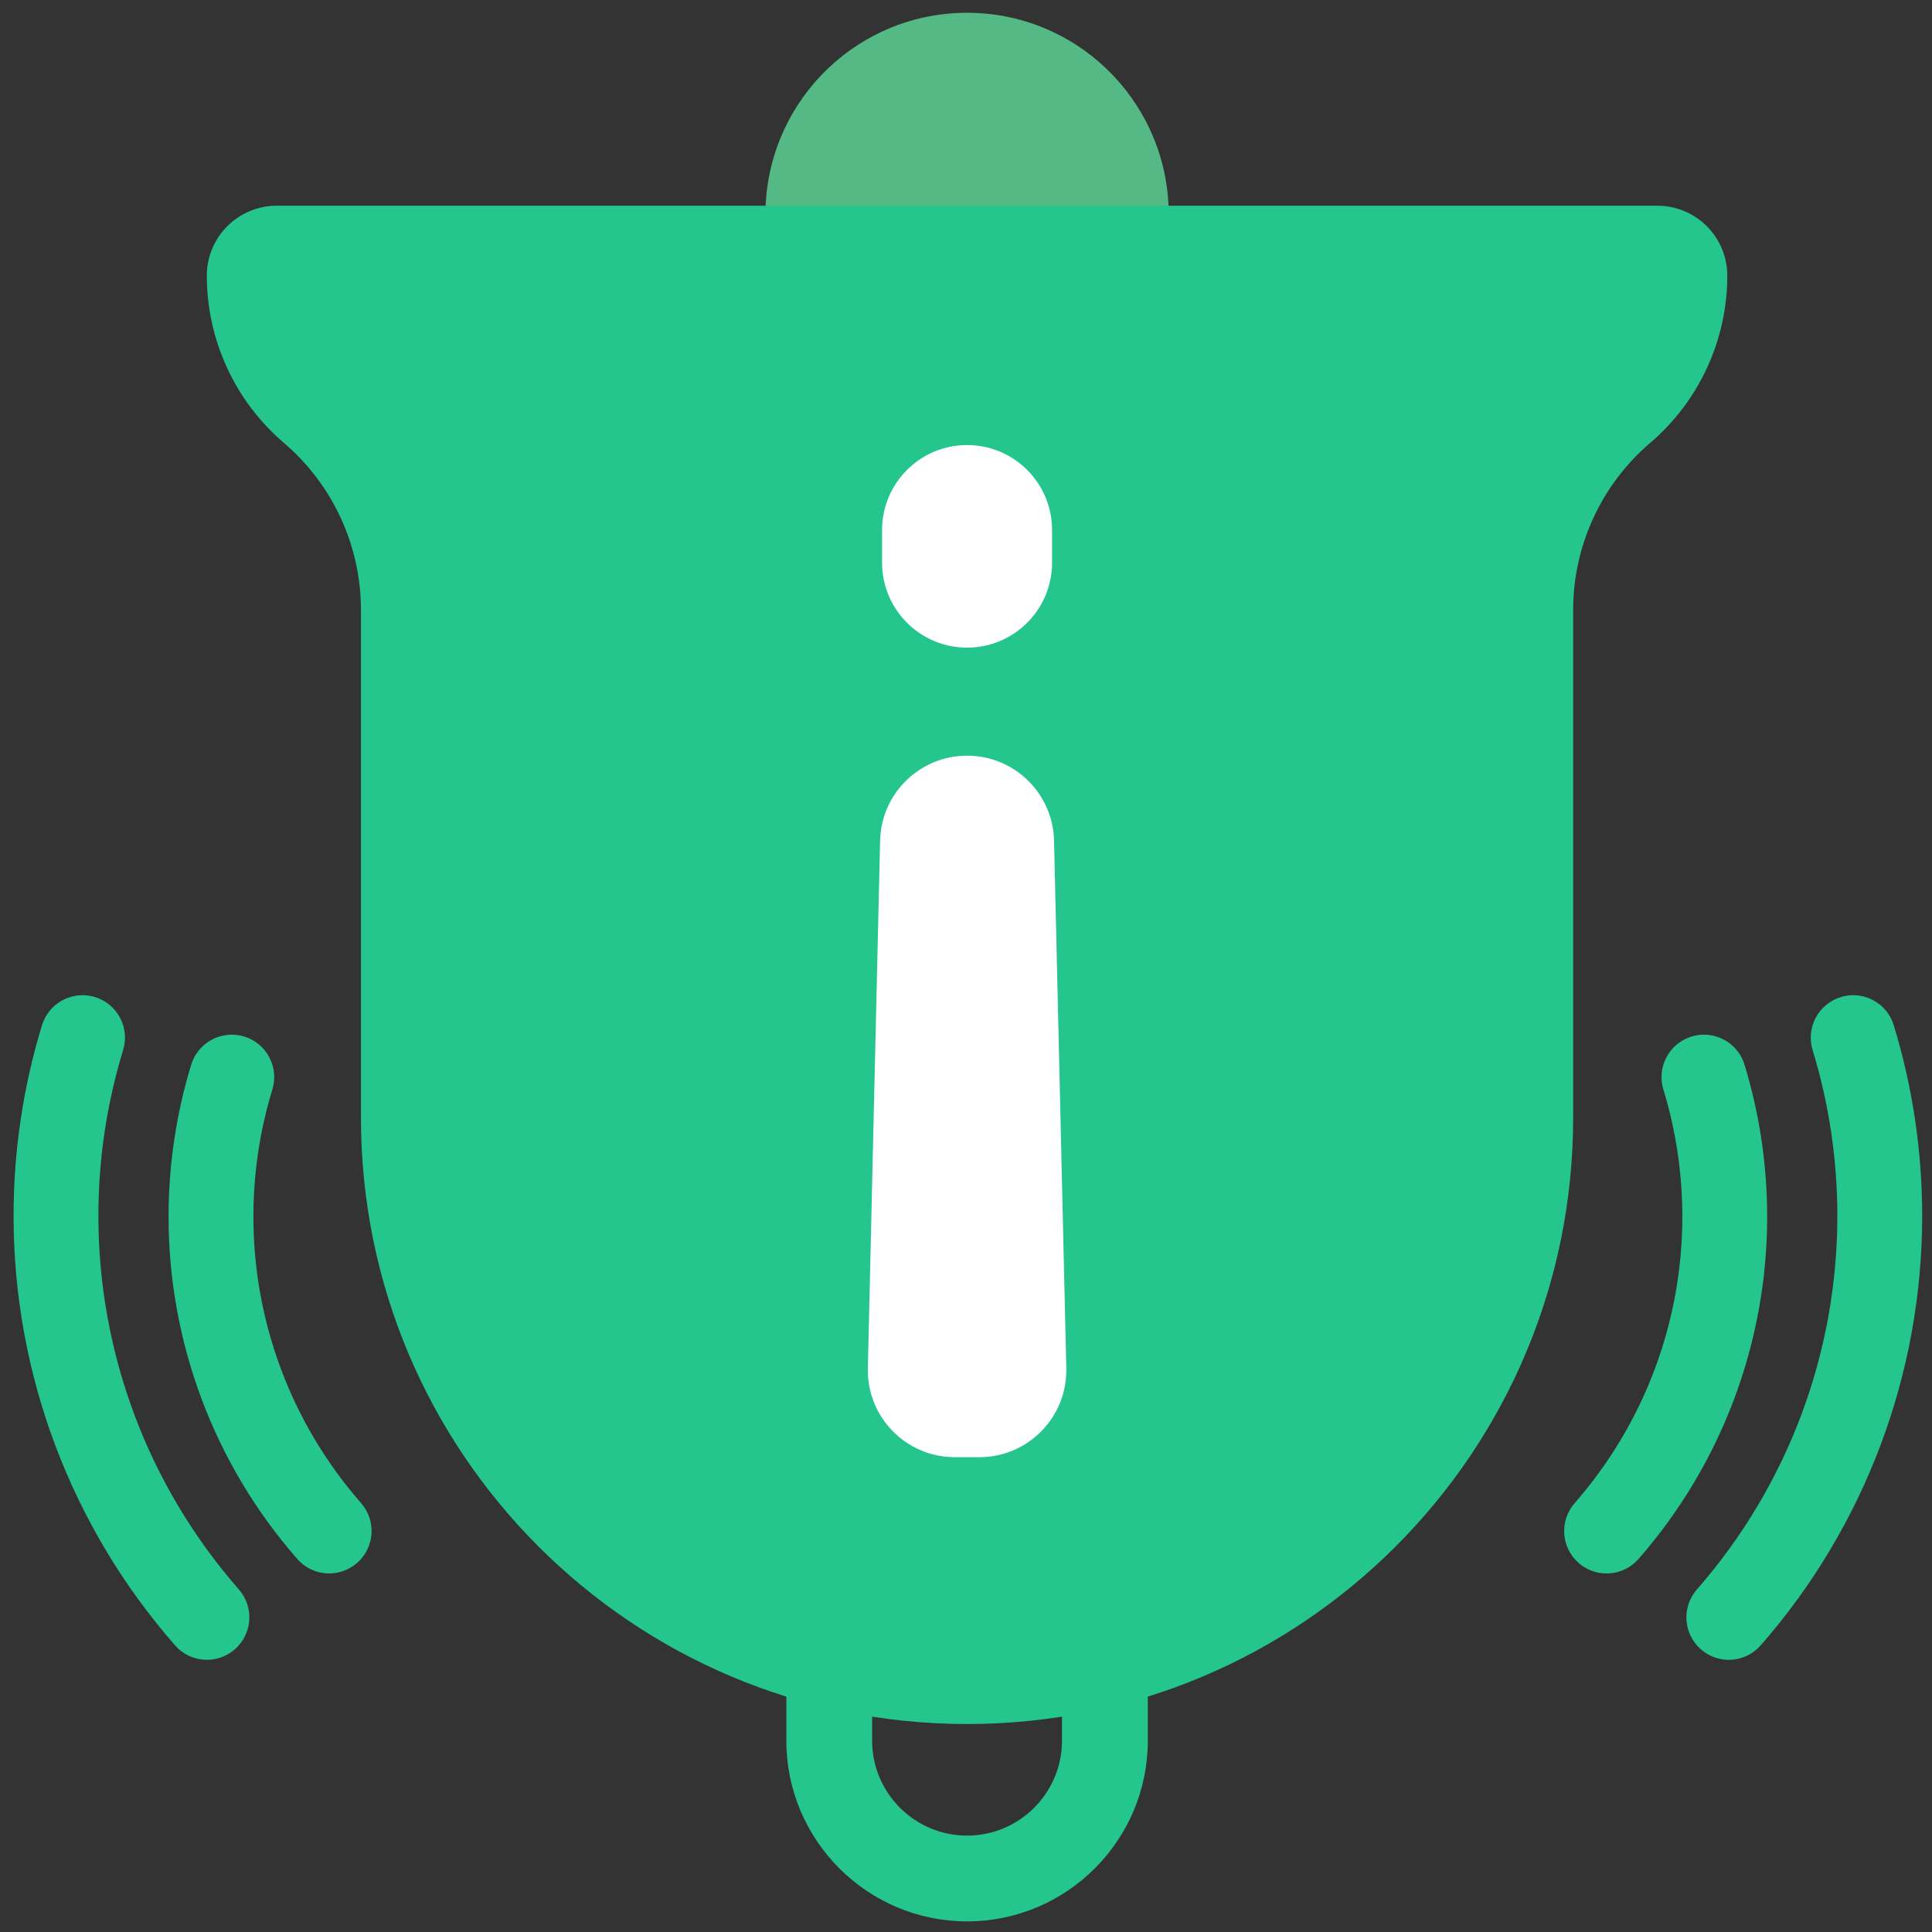 <svg xmlns="http://www.w3.org/2000/svg" xmlns:xlink="http://www.w3.org/1999/xlink" version="1.1" width="256" height="256" viewBox="0 0 256 256" xml:space="preserve">

<rect x="0" y="0" width="256" height="256" fill="#333333" stroke="none"/>

<defs>
</defs>
<g style="stroke: none; stroke-width: 0; stroke-dasharray: none; stroke-linecap: butt; stroke-linejoin: miter; stroke-miterlimit: 10; fill: none; fill-rule: nonzero; opacity: 1;" transform="translate(254.593 254.593) rotate(180) scale(2.81 2.81)" >
	<path d="M 79.673 41.813 c -0.194 0 -0.391 -0.028 -0.586 -0.088 c -1.056 -0.323 -1.65 -1.441 -1.328 -2.497 c 0.594 -1.941 0.895 -3.96 0.895 -6.001 c 0 -4.967 -1.804 -9.762 -5.078 -13.503 c -0.728 -0.831 -0.644 -2.095 0.188 -2.822 c 0.832 -0.728 2.095 -0.645 2.822 0.188 c 3.913 4.471 6.068 10.202 6.068 16.138 c 0 2.438 -0.359 4.85 -1.068 7.17 C 81.321 41.258 80.529 41.813 79.673 41.813 z" style="stroke: none; stroke-width: 1; stroke-dasharray: none; stroke-linecap: butt; stroke-linejoin: miter; stroke-miterlimit: 10; fill: rgb(36,198,142); fill-rule: nonzero; opacity: 1;" transform=" matrix(1 0 0 1 0 0) " stroke-linecap="round" />
	<path d="M 86.71 43.674 c -0.194 0 -0.391 -0.028 -0.586 -0.088 c -1.056 -0.323 -1.65 -1.441 -1.327 -2.498 c 0.773 -2.531 1.166 -5.165 1.166 -7.826 c 0 -6.478 -2.353 -12.732 -6.623 -17.61 c -0.728 -0.831 -0.644 -2.094 0.188 -2.822 c 0.829 -0.727 2.094 -0.645 2.822 0.188 c 4.909 5.607 7.613 12.797 7.613 20.245 c 0 3.058 -0.451 6.085 -1.341 8.996 C 88.358 43.12 87.565 43.674 86.71 43.674 z" style="stroke: none; stroke-width: 1; stroke-dasharray: none; stroke-linecap: butt; stroke-linejoin: miter; stroke-miterlimit: 10; fill: rgb(36,198,142); fill-rule: nonzero; opacity: 1;" transform=" matrix(1 0 0 1 0 0) " stroke-linecap="round" />
	<path d="M 10.252 41.813 c -0.857 0 -1.649 -0.555 -1.912 -1.417 c -0.709 -2.321 -1.068 -4.733 -1.068 -7.17 c 0 -5.937 2.155 -11.668 6.068 -16.138 c 0.728 -0.83 1.991 -0.915 2.822 -0.188 c 0.831 0.728 0.915 1.991 0.188 2.822 c -3.274 3.74 -5.078 8.536 -5.078 13.503 c 0 2.041 0.301 4.06 0.894 6.002 c 0.323 1.056 -0.272 2.174 -1.329 2.497 C 10.643 41.784 10.446 41.813 10.252 41.813 z" style="stroke: none; stroke-width: 1; stroke-dasharray: none; stroke-linecap: butt; stroke-linejoin: miter; stroke-miterlimit: 10; fill: rgb(36,198,142); fill-rule: nonzero; opacity: 1;" transform=" matrix(1 0 0 1 0 0) " stroke-linecap="round" />
	<path d="M 3.215 43.674 c -0.857 0 -1.649 -0.555 -1.912 -1.417 c -0.89 -2.912 -1.34 -5.938 -1.34 -8.995 c 0 -7.447 2.704 -14.637 7.613 -20.245 c 0.728 -0.831 1.992 -0.915 2.822 -0.188 c 0.831 0.728 0.915 1.991 0.188 2.822 c -4.271 4.878 -6.623 11.132 -6.623 17.61 c 0 2.661 0.392 5.294 1.166 7.827 c 0.323 1.056 -0.272 2.174 -1.329 2.497 C 3.605 43.646 3.408 43.674 3.215 43.674 z" style="stroke: none; stroke-width: 1; stroke-dasharray: none; stroke-linecap: butt; stroke-linejoin: miter; stroke-miterlimit: 10; fill: rgb(36,198,142); fill-rule: nonzero; opacity: 1;" transform=" matrix(1 0 0 1 0 0) " stroke-linecap="round" />
	<path d="M 35.501 80.902 C 35.723 85.962 39.885 90 45 90 s 9.277 -4.038 9.499 -9.098 C 48.166 78.328 41.834 78.328 35.501 80.902 z" style="stroke: none; stroke-width: 1; stroke-dasharray: none; stroke-linecap: butt; stroke-linejoin: miter; stroke-miterlimit: 10; fill: rgb(85,185,133); fill-rule: nonzero; opacity: 1;" transform=" matrix(1 0 0 1 0 0) " stroke-linecap="round" />
	<path d="M 73.581 61.835 V 37.886 c 0 -15.784 -12.796 -28.58 -28.58 -28.58 l 0 0 c -15.784 0 -28.58 12.796 -28.58 28.58 v 23.949 c 0 3.033 -1.328 5.914 -3.634 7.884 l 0 0 c -2.307 1.97 -3.634 4.851 -3.634 7.884 l 0 0 c 0 1.822 1.477 3.299 3.299 3.299 h 65.099 c 1.822 0 3.299 -1.477 3.299 -3.299 l 0 0 c 0 -3.033 -1.328 -5.914 -3.634 -7.884 l 0 0 C 74.909 67.748 73.581 64.868 73.581 61.835 z" style="stroke: none; stroke-width: 1; stroke-dasharray: none; stroke-linecap: butt; stroke-linejoin: miter; stroke-miterlimit: 10; fill: rgb(36,198,142); fill-rule: nonzero; opacity: 1;" transform=" matrix(1 0 0 1 0 0) " stroke-linecap="round" />
	<path d="M 45 54.969 L 45 54.969 c -2.229 0 -4.05 -1.779 -4.101 -4.007 l -0.578 -24.875 c -0.053 -2.302 1.798 -4.198 4.101 -4.198 h 1.156 c 2.303 0 4.155 1.895 4.101 4.198 l -0.578 24.875 C 49.05 53.19 47.229 54.969 45 54.969 z" style="stroke: none; stroke-width: 1; stroke-dasharray: none; stroke-linecap: butt; stroke-linejoin: miter; stroke-miterlimit: 10; fill: rgb(255,255,255); fill-rule: nonzero; opacity: 1;" transform=" matrix(1 0 0 1 0 0) " stroke-linecap="round" />
	<path d="M 45 69.616 L 45 69.616 c -2.214 0 -4.008 -1.795 -4.008 -4.008 v -1.537 c 0 -2.214 1.795 -4.008 4.008 -4.008 h 0 c 2.214 0 4.008 1.795 4.008 4.008 v 1.537 C 49.008 67.822 47.214 69.616 45 69.616 z" style="stroke: none; stroke-width: 1; stroke-dasharray: none; stroke-linecap: butt; stroke-linejoin: miter; stroke-miterlimit: 10; fill: rgb(255,255,255); fill-rule: nonzero; opacity: 1;" transform=" matrix(1 0 0 1 0 0) " stroke-linecap="round" />
	<path d="M 38.5 13.091 c -1.117 0 -2.022 -0.906 -2.022 -2.022 V 8.522 C 36.478 3.823 40.301 0 45 0 c 4.7 0 8.522 3.823 8.522 8.522 v 2.545 c 0 1.117 -0.906 2.022 -2.022 2.022 c -1.117 0 -2.022 -0.906 -2.022 -2.022 V 8.522 c 0 -2.469 -2.009 -4.477 -4.477 -4.477 s -4.477 2.009 -4.477 4.477 v 2.546 C 40.523 12.186 39.617 13.091 38.5 13.091 z" style="stroke: none; stroke-width: 1; stroke-dasharray: none; stroke-linecap: butt; stroke-linejoin: miter; stroke-miterlimit: 10; fill: rgb(36,198,142); fill-rule: nonzero; opacity: 1;" transform=" matrix(1 0 0 1 0 0) " stroke-linecap="round" />
</g>
</svg>